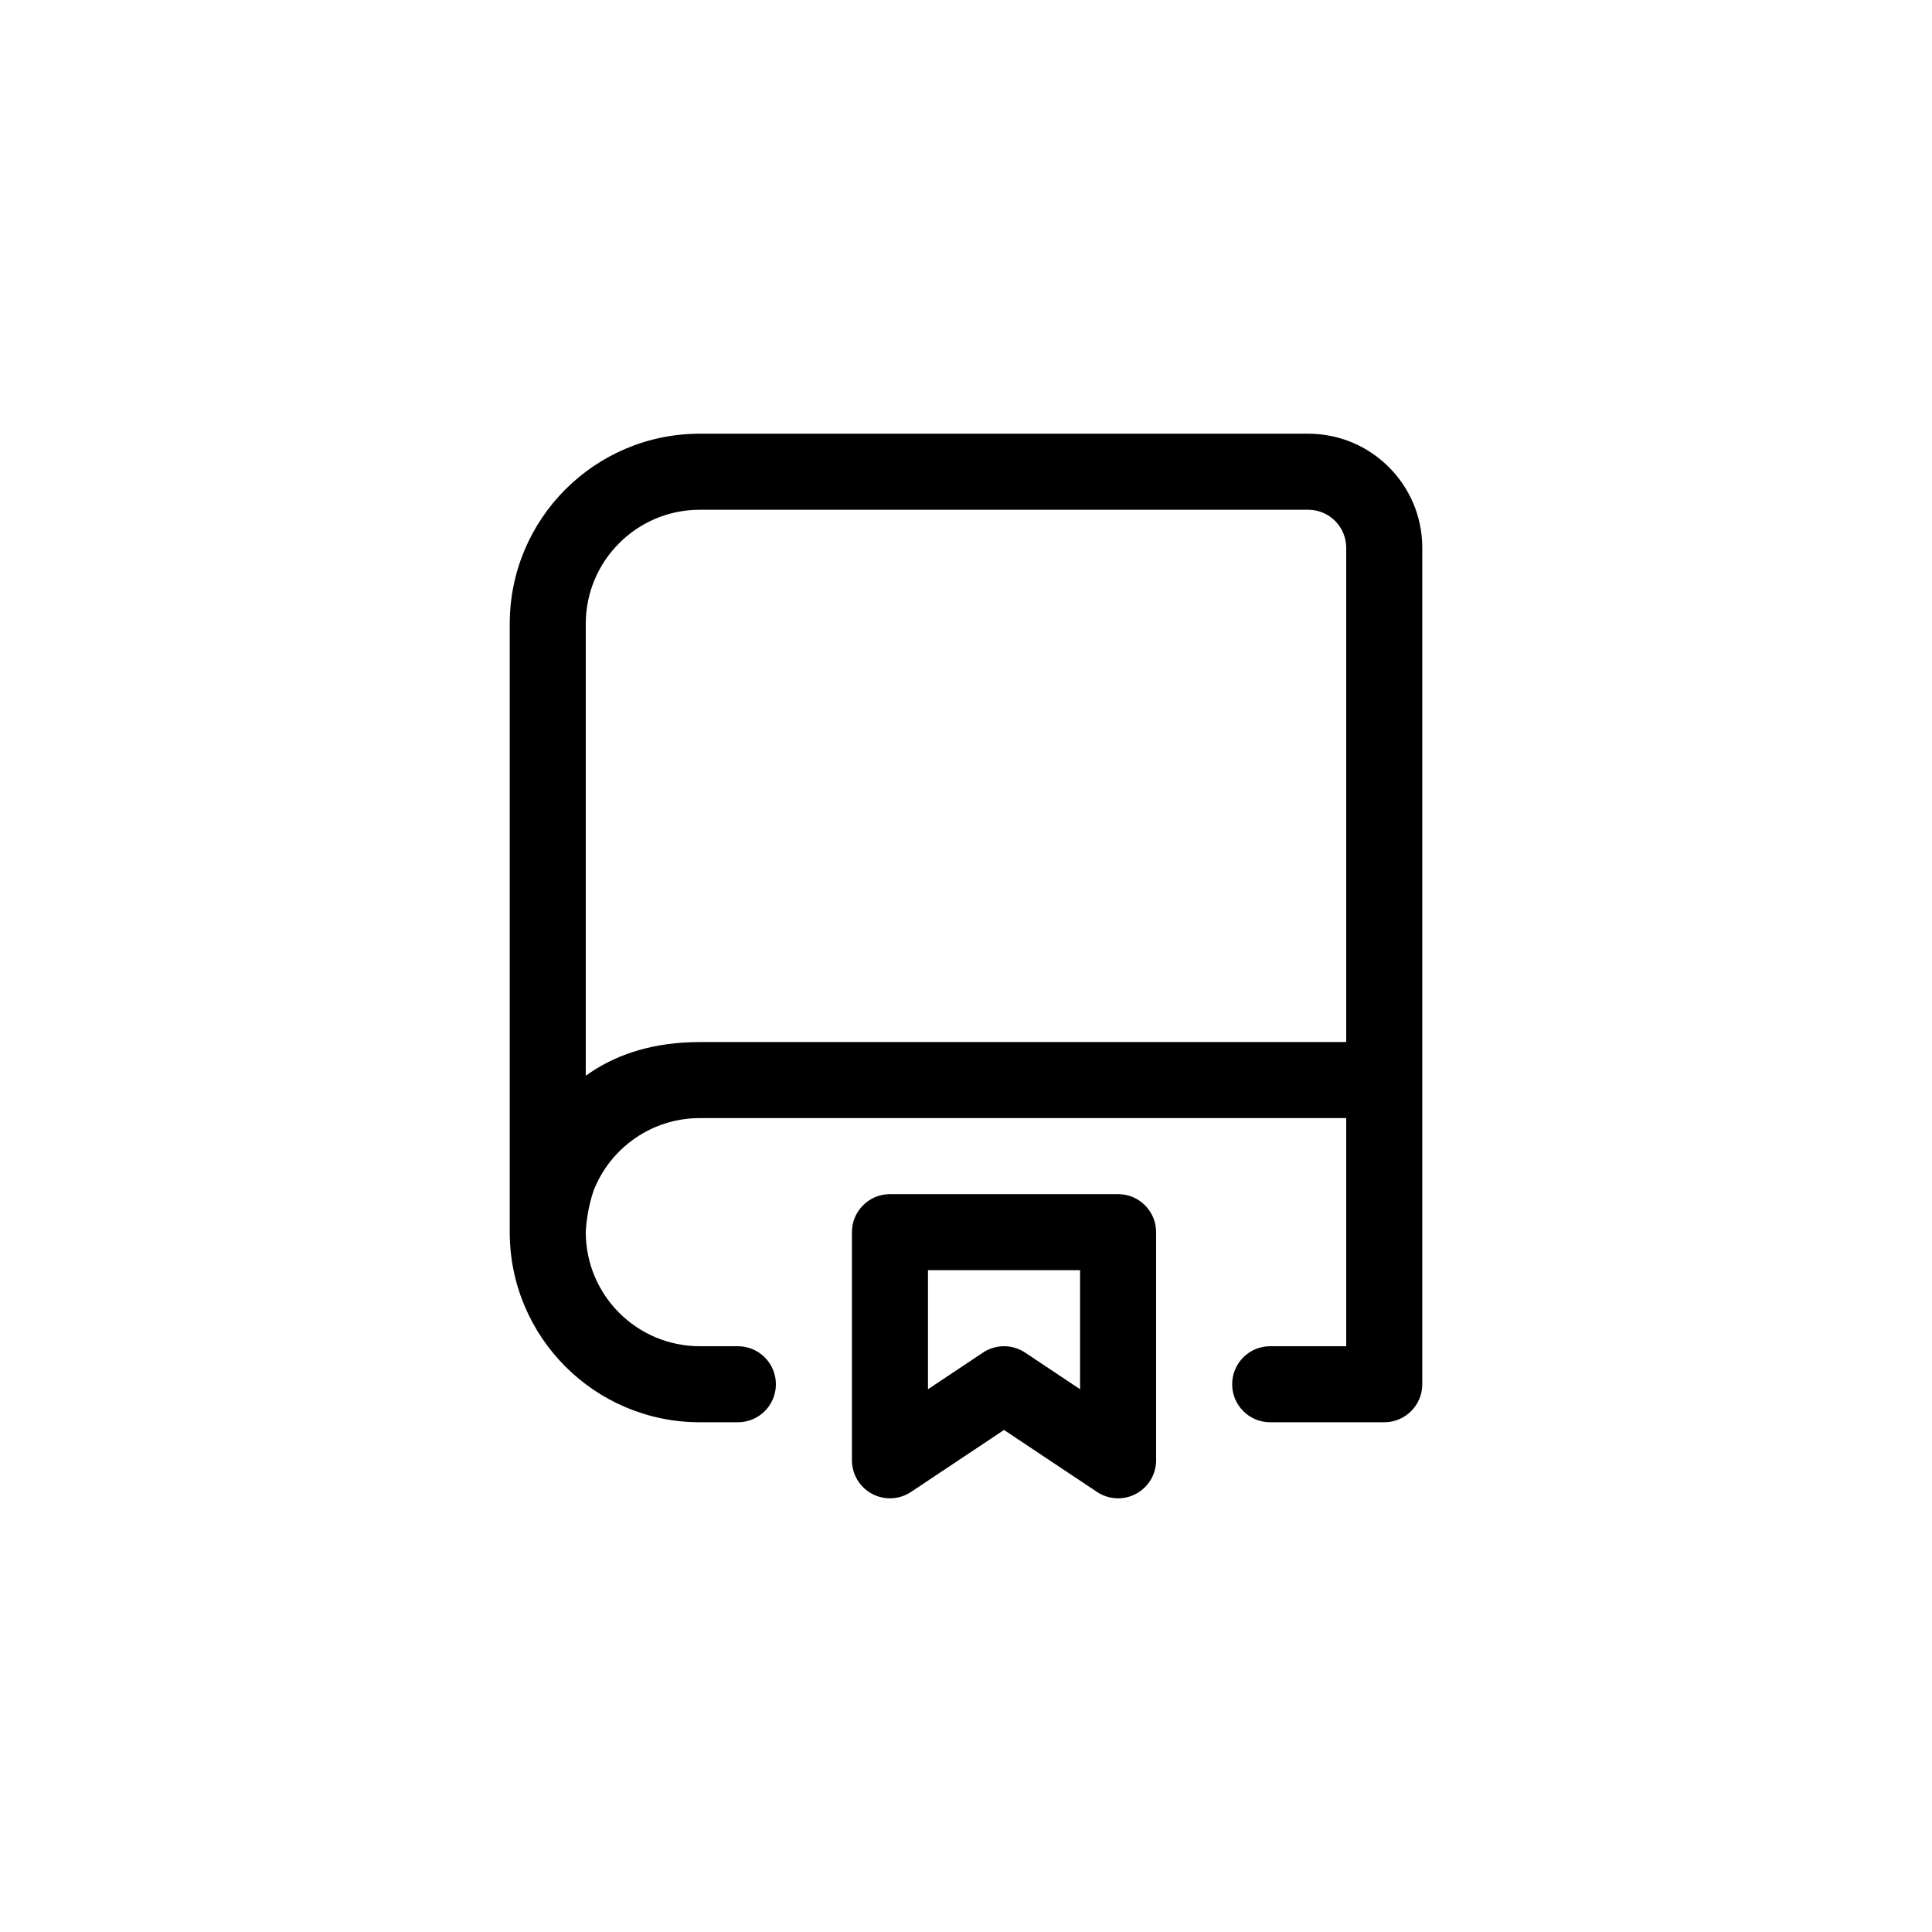 <?xml version="1.0" encoding="UTF-8"?>
<svg width="1200pt" height="1200pt" version="1.1" viewBox="0 0 1200 1200" xmlns="http://www.w3.org/2000/svg">
 <path d="m316.61 387.46c0-65.215 52.867-118.08 118.08-118.08h377.86c39.129 0 70.848 31.723 70.848 70.852v519.55c0 13.043-10.574 23.617-23.617 23.617h-70.848c-13.043 0-23.617-10.574-23.617-23.617 0-13.043 10.574-23.613 23.617-23.613h47.234v-141.7h-401.48c-30.055 0-55.742 18.719-66.035 45.137-1.781 5.352-2.93 10.465-3.656 14.836-0.602 3.598-0.891 6.547-1.031 8.5-0.07 0.973-0.102 1.688-0.113 2.102l-0.012 0.375c0.055 39.082 31.754 70.75 70.848 70.75h23.617c13.043 0 23.617 10.57 23.617 23.613 0 13.043-10.574 23.617-23.617 23.617h-23.617c-65.211 0-118.08-52.867-118.08-118.08zm519.55-47.23v307.01h-401.48c-27.746 0-50.129 7.004-67.711 18.727-1.066 0.711-2.113 1.438-3.137 2.176v-280.68c0-39.129 31.723-70.848 70.848-70.848h377.86c13.043 0 23.617 10.574 23.617 23.617zm-283.39 401.47c-13.043 0-23.617 10.57-23.617 23.613v141.7c0 8.707 4.797 16.711 12.473 20.82 7.68 4.109 16.996 3.66 24.246-1.172l57.746-38.496 57.75 38.496c7.246 4.832 16.562 5.281 24.242 1.172s12.473-12.113 12.473-20.82v-141.7c0-13.043-10.574-23.613-23.617-23.613zm23.617 121.18v-73.953h94.465v73.953l-34.133-22.754c-7.934-5.289-18.27-5.289-26.199 0z" fill-rule="evenodd"/>
</svg>
